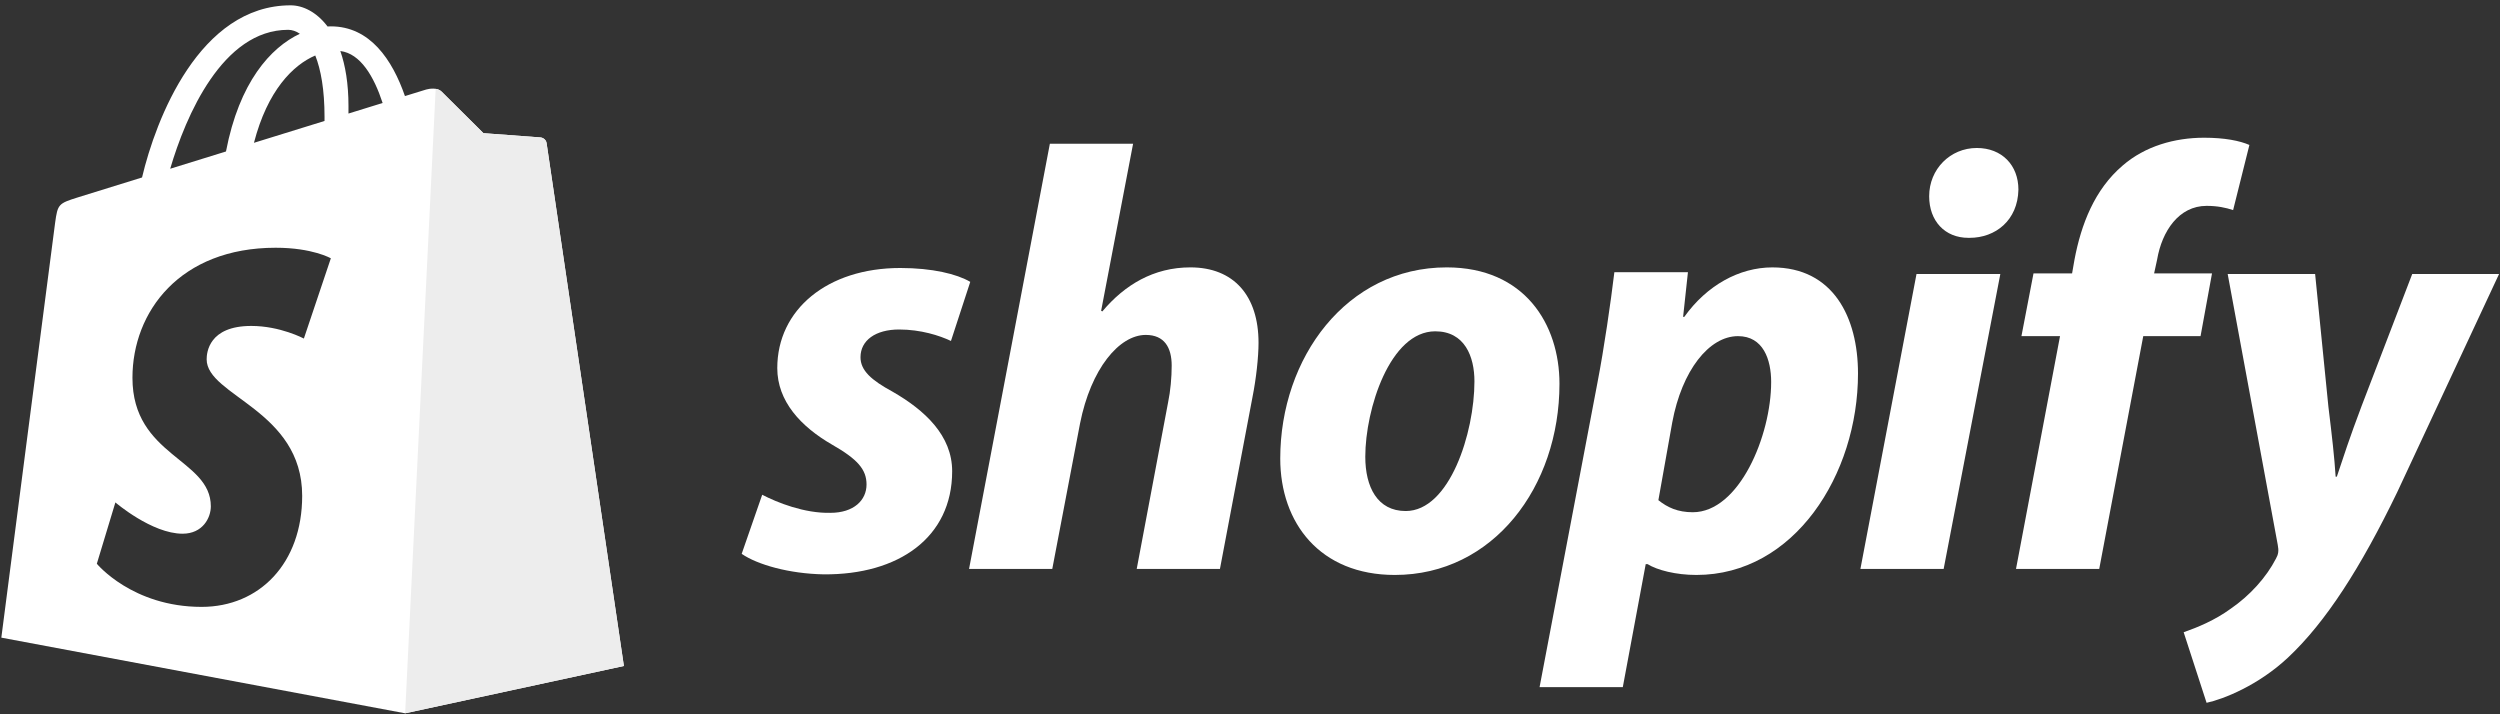 <?xml version="1.0" encoding="UTF-8" standalone="no"?>
<svg width="259px" height="74px" viewBox="0 0 259 74" version="1.1" xmlns="http://www.w3.org/2000/svg" xmlns:xlink="http://www.w3.org/1999/xlink">
    <rect x="0" y="0" width="259" height="74" fill="#333333" stroke="none"/>
    <!-- Generator: Sketch 3.7.2 (28276) - http://www.bohemiancoding.com/sketch -->
    <title>Group 2</title>
    <desc>Created with Sketch.</desc>
    <defs></defs>
    <g id="Welcome" stroke="none" stroke-width="1" fill="none" fill-rule="evenodd">
        <g id="Desktop-HD" transform="translate(-590, -3928)">
            <g id="Group-2" transform="translate(590, 3927.848)">
                <g id="Group" transform="translate(76.484, 14.408)" fill="#FFFFFF">
                    <path d="M2.48,37 C4.042,37.812 6.854,38.936 9.541,38.874 C11.977,38.874 13.289,37.562 13.289,35.937 C13.289,34.376 12.352,33.314 9.728,31.814 C6.479,29.939 4.042,27.316 4.042,23.879 C4.042,17.819 9.227,13.508 16.787,13.508 C20.099,13.508 22.66,14.133 24.035,14.945 L22.035,21.068 C20.849,20.505 18.912,19.88 16.662,19.88 C14.225,19.88 12.664,21.005 12.664,22.754 C12.664,24.129 13.788,25.129 15.975,26.316 C19.349,28.252 22.16,30.877 22.16,34.563 C22.16,41.435 16.6,45.309 8.853,45.247 C5.291,45.185 1.98,44.247 0.355,43.122 L2.48,37 L2.48,37 Z" id="Shape"></path>
                    <path d="M23.91,44.685 L32.282,0.637 L40.904,0.637 L37.593,17.944 L37.718,18.006 C40.03,15.257 43.029,13.445 46.84,13.445 C51.338,13.445 53.9,16.382 53.9,21.255 C53.9,22.754 53.65,25.004 53.275,26.879 L49.902,44.685 L41.28,44.685 L44.529,27.44 C44.779,26.253 44.903,24.816 44.903,23.629 C44.903,21.755 44.153,20.442 42.217,20.442 C39.467,20.442 36.531,23.941 35.406,29.627 L32.532,44.684 L23.91,44.684 L23.91,44.685 Z" id="Shape"></path>
                    <path d="M85.077,25.504 C85.077,36.188 78.204,45.309 68.021,45.309 C60.274,45.309 56.15,39.936 56.15,33.25 C56.15,22.817 63.022,13.445 73.394,13.445 C81.454,13.446 85.077,19.318 85.077,25.504 L85.077,25.504 Z M64.96,33.064 C64.96,36.187 66.209,38.687 69.146,38.687 C73.706,38.687 76.268,30.565 76.268,25.253 C76.268,22.692 75.268,20.068 72.207,20.068 C67.52,20.068 64.96,28.128 64.96,33.064 L64.96,33.064 Z" id="Shape"></path>
                    <path d="M83.016,56.93 L89.014,25.379 C89.701,21.818 90.389,17.069 90.764,13.945 L98.386,13.945 L97.886,18.569 L98.011,18.569 C100.323,15.32 103.697,13.446 107.133,13.446 C113.443,13.446 116.005,18.631 116.005,24.441 C116.005,34.938 109.383,45.309 99.261,45.309 C97.136,45.309 95.2,44.809 94.2,44.185 L94.013,44.185 L91.638,56.93 L83.016,56.93 L83.016,56.93 Z M95.324,37.563 C96.262,38.312 97.323,38.812 98.886,38.812 C103.696,38.812 107.008,30.877 107.008,25.316 C107.008,23.005 106.196,20.568 103.572,20.568 C100.573,20.568 97.761,24.129 96.762,29.502 L95.324,37.563 L95.324,37.563 Z" id="Shape"></path>
                    <path d="M116.255,44.685 L122.066,14.133 L130.75,14.133 L124.878,44.685 L116.255,44.685 L116.255,44.685 Z M127.439,10.384 C125.002,10.384 123.378,8.635 123.378,6.073 C123.378,3.261 125.565,1.075 128.313,1.075 C130.937,1.075 132.624,2.886 132.624,5.386 C132.562,8.572 130.25,10.384 127.564,10.384 L127.439,10.384 L127.439,10.384 Z" id="Shape"></path>
                    <path d="M132.374,44.685 L136.935,20.568 L132.937,20.568 L134.186,14.07 L138.184,14.07 L138.435,12.633 C139.122,9.009 140.496,5.386 143.433,2.886 C145.745,0.887 148.806,0.012 151.868,0.012 C153.992,0.012 155.554,0.325 156.554,0.762 L154.867,7.51 C154.117,7.259 153.242,7.072 152.118,7.072 C149.244,7.072 147.494,9.697 146.994,12.633 L146.682,14.07 L152.68,14.07 L151.493,20.568 L145.557,20.568 L140.996,44.685 L132.374,44.685 L132.374,44.685 Z" id="Shape"></path>
                    <path d="M163.363,14.133 L164.738,27.878 C165.113,30.939 165.362,33.126 165.488,35.125 L165.613,35.125 C166.3,33.063 166.925,31.126 168.175,27.815 L173.422,14.132 L182.419,14.132 L171.86,36.749 C168.112,44.497 164.489,50.182 160.552,53.869 C157.491,56.742 153.866,58.179 152.118,58.555 L149.743,51.244 C151.18,50.744 152.992,49.995 154.617,48.808 C156.616,47.433 158.303,45.559 159.303,43.622 C159.552,43.185 159.615,42.81 159.49,42.185 L154.304,14.132 L163.363,14.132 L163.363,14.133 Z" id="Shape"></path>
                </g>
                <g id="shopify" transform="translate(0.129, 0.507)">
                    <g id="Group">
                        <path d="M55.859,13.882 C55.593,13.86 49.955,13.442 49.955,13.442 C49.955,13.442 46.04,9.555 45.61,9.125 C45.18,8.695 44.34,8.826 44.015,8.922 C43.966,8.936 43.159,9.185 41.823,9.598 C40.515,5.835 38.207,2.376 34.146,2.376 C34.035,2.376 33.919,2.381 33.804,2.387 C32.649,0.86 31.218,0.197 29.983,0.197 C20.523,0.197 16.004,12.022 14.587,18.031 C10.912,19.17 8.3,19.98 7.967,20.084 C5.915,20.728 5.85,20.793 5.581,22.726 C5.378,24.19 0.009,65.705 0.009,65.705 L41.84,73.543 L64.506,68.64 C64.506,68.64 56.55,14.846 56.499,14.478 C56.449,14.109 56.126,13.905 55.859,13.882 Z M39.511,10.314 C38.461,10.639 37.266,11.008 35.972,11.409 C35.973,11.16 35.974,10.914 35.974,10.646 C35.974,8.307 35.65,6.424 35.129,4.931 C37.221,5.193 38.614,7.574 39.511,10.314 L39.511,10.314 L39.511,10.314 Z M32.533,5.394 C33.115,6.852 33.493,8.944 33.493,11.767 C33.493,11.911 33.492,12.043 33.491,12.177 C31.189,12.89 28.687,13.664 26.18,14.44 C27.588,9.008 30.226,6.384 32.533,5.394 L32.533,5.394 L32.533,5.394 Z M29.723,2.734 C30.131,2.734 30.542,2.872 30.936,3.143 C27.904,4.57 24.655,8.163 23.283,15.338 C21.277,15.959 19.317,16.566 17.504,17.127 C19.112,11.655 22.928,2.734 29.723,2.734 Z M34.146,26.406 L31.352,34.719 C31.352,34.719 28.903,33.412 25.902,33.412 C21.501,33.412 21.28,36.174 21.28,36.87 C21.28,40.667 31.177,42.122 31.177,51.015 C31.177,58.012 26.74,62.518 20.755,62.518 C13.575,62.518 9.903,58.049 9.903,58.049 L11.825,51.696 C11.825,51.696 15.6,54.937 18.785,54.937 C20.866,54.937 21.713,53.298 21.713,52.101 C21.713,47.148 13.593,46.927 13.593,38.789 C13.593,31.939 18.509,25.311 28.433,25.311 C32.257,25.311 34.146,26.406 34.146,26.406 Z" id="Combined-Shape" fill="#FFFFFF"></path>
                        <path d="M55.859,13.882 C55.593,13.86 49.955,13.442 49.955,13.442 C49.955,13.442 46.04,9.555 45.61,9.125 C45.449,8.965 45.233,8.883 45.006,8.848 L41.843,73.542 L64.506,68.64 C64.506,68.64 56.55,14.846 56.499,14.478 C56.449,14.109 56.126,13.905 55.859,13.882" id="Shape" fill="#EDEDED"></path>
                    </g>
                </g>
            </g>
        </g>
    </g>
</svg>